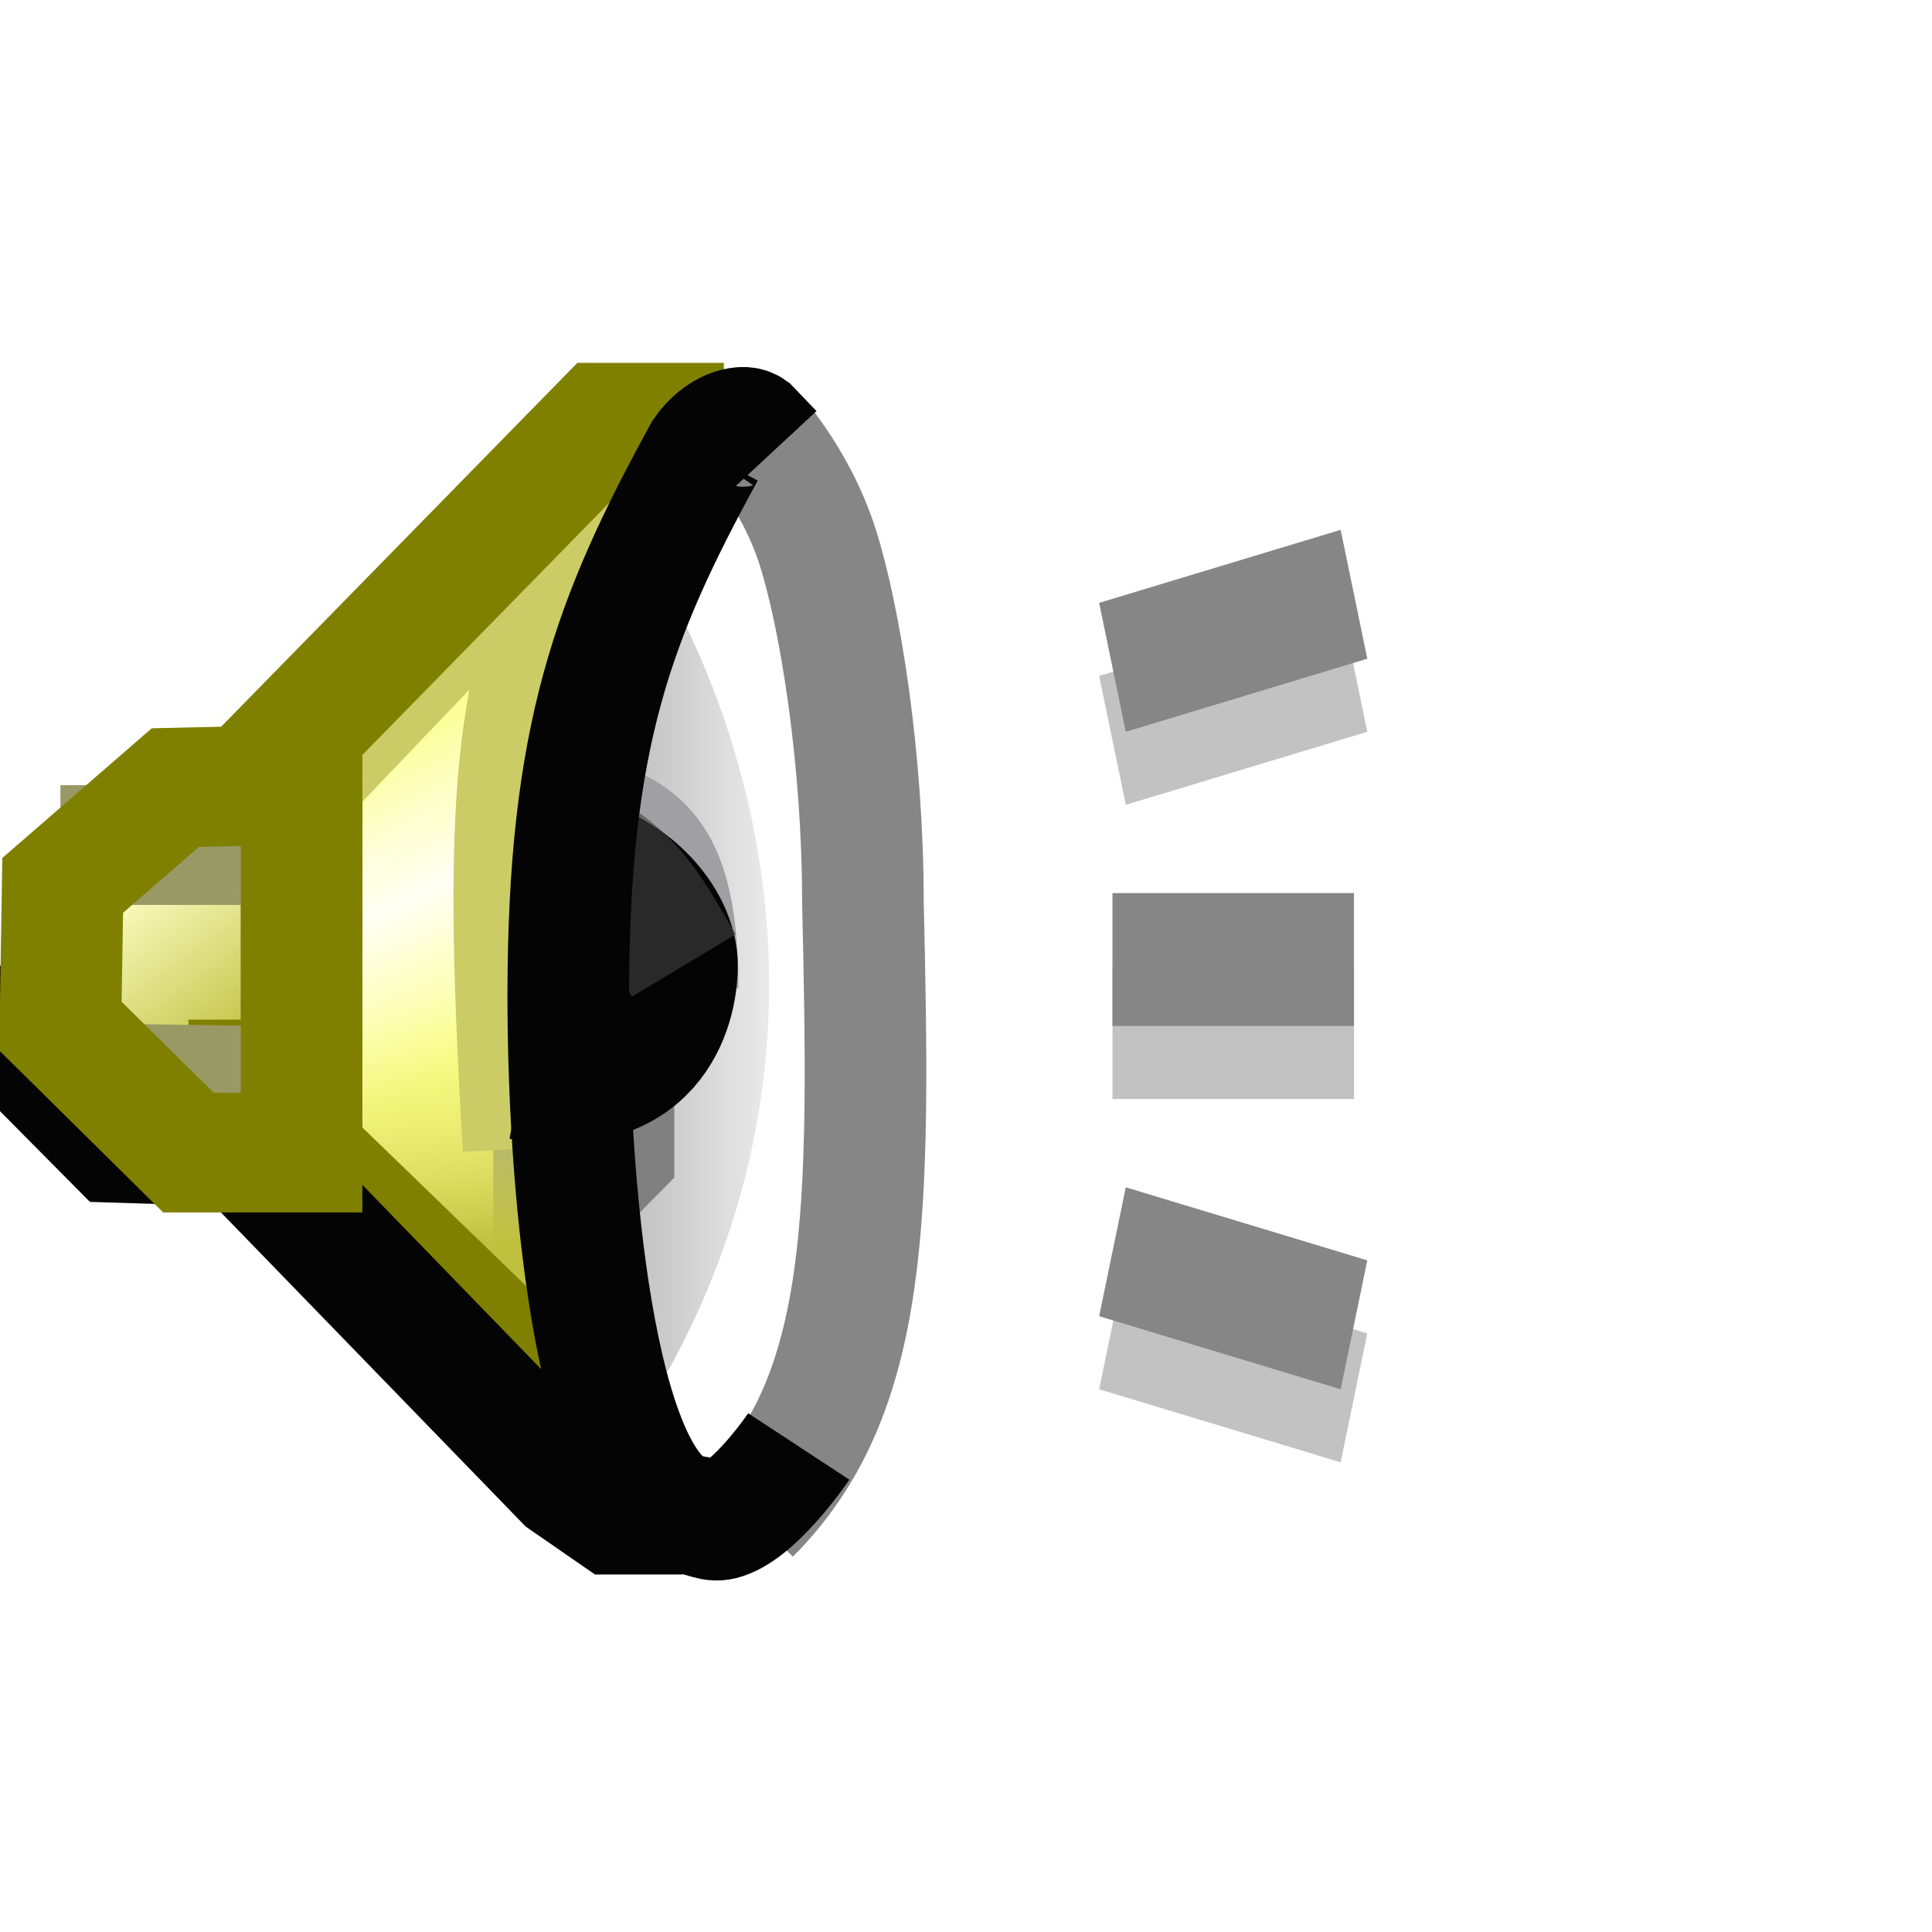 <?xml version="1.0" encoding="UTF-8" standalone="no"?>
<svg
   id="svg8"
   version="1.1"
   viewBox="0 0 16 16"
   height="16"
   width="16"
   sodipodi:docname="audio-x-generic.svg"
   inkscape:version="1.2.2 (b0a8486541, 2022-12-01)"
   xml:space="preserve"
   xmlns:inkscape="http://www.inkscape.org/namespaces/inkscape"
   xmlns:sodipodi="http://sodipodi.sourceforge.net/DTD/sodipodi-0.dtd"
   xmlns:xlink="http://www.w3.org/1999/xlink"
   xmlns="http://www.w3.org/2000/svg"
   xmlns:svg="http://www.w3.org/2000/svg"
   xmlns:rdf="http://www.w3.org/1999/02/22-rdf-syntax-ns#"
   xmlns:cc="http://creativecommons.org/ns#"
   xmlns:dc="http://purl.org/dc/elements/1.1/"><sodipodi:namedview
     pagecolor="#ffffff"
     bordercolor="#666666"
     borderopacity="1"
     objecttolerance="10"
     gridtolerance="10"
     guidetolerance="10"
     inkscape:pageopacity="0"
     inkscape:pageshadow="2"
     inkscape:window-width="1136"
     inkscape:window-height="686"
     id="namedview20"
     showgrid="false"
     inkscape:zoom="2.8284271"
     inkscape:cx="-66.998367"
     inkscape:cy="-51.972348"
     inkscape:window-x="594"
     inkscape:window-y="80"
     inkscape:window-maximized="0"
     inkscape:current-layer="g212849"
     units="mm"
     inkscape:showpageshadow="0"
     inkscape:pagecheckerboard="0"
     inkscape:deskcolor="#d1d1d1"><inkscape:grid
       type="xygrid"
       id="grid4530"
       spacingx="0.5"
       spacingy="0.5"
       empspacing="2"
       originx="0"
       originy="0" /></sodipodi:namedview><defs
     id="defs2"><linearGradient
       id="linearGradient4716"><stop
         id="stop4712"
         offset="0"
         style="stop-color:#ffff99;stop-opacity:1" /><stop
         id="stop4714"
         offset="1"
         style="stop-color:#ffcc99;stop-opacity:1" /></linearGradient><linearGradient
       gradientTransform="translate(-16,5)"
       gradientUnits="userSpaceOnUse"
       y2="309.533"
       x2="46"
       y1="290.533"
       x1="18"
       id="linearGradient4718"
       xlink:href="#linearGradient4716" /><linearGradient
       id="linearGradient983"
       inkscape:collect="always"><stop
         id="stop979"
         offset="0"
         style="stop-color:#808000;stop-opacity:1" /><stop
         id="stop981"
         offset="1"
         style="stop-color:#c0c03f;stop-opacity:0.014" /></linearGradient><linearGradient
       inkscape:collect="always"
       id="linearGradient948-2"><stop
         style="stop-color:#fbff86;stop-opacity:0.082"
         offset="0"
         id="stop942" /><stop
         style="stop-color:#c0c03f;stop-opacity:1"
         offset="1"
         id="stop946" /></linearGradient><linearGradient
       id="linearGradient903-5"
       inkscape:collect="always"><stop
         id="stop899"
         offset="0"
         style="stop-color:#fbff86;stop-opacity:1" /><stop
         style="stop-color:#ffffff;stop-opacity:1"
         offset="0.5"
         id="stop907" /><stop
         id="stop901"
         offset="1"
         style="stop-color:#fbff86;stop-opacity:1" /></linearGradient><linearGradient
       id="linearGradient895"
       inkscape:collect="always"><stop
         id="stop891"
         offset="0"
         style="stop-color:#c0c03f;stop-opacity:1;" /><stop
         id="stop893"
         offset="1"
         style="stop-color:#fdffc7;stop-opacity:1" /></linearGradient><linearGradient
       id="linearGradient871"
       inkscape:collect="always"><stop
         id="stop867"
         offset="0"
         style="stop-color:#808080;stop-opacity:1" /><stop
         id="stop869"
         offset="1"
         style="stop-color:#ffffff;stop-opacity:1" /></linearGradient><linearGradient
       gradientUnits="userSpaceOnUse"
       y2="290.641"
       x2="6.065"
       y1="290.641"
       x1="3.167"
       id="linearGradient873"
       xlink:href="#linearGradient871"
       inkscape:collect="always"
       gradientTransform="matrix(1.301,0,0,1.196,-8.353,-59.066)" /><linearGradient
       gradientUnits="userSpaceOnUse"
       y2="289.989"
       x2="0.926"
       y1="291.444"
       x1="1.984"
       id="linearGradient889"
       xlink:href="#linearGradient895"
       inkscape:collect="always"
       gradientTransform="translate(-8.07,-1.984)" /><linearGradient
       gradientUnits="userSpaceOnUse"
       y2="290.915"
       x2="4.366"
       y1="288.533"
       x1="3.307"
       id="linearGradient905"
       xlink:href="#linearGradient903-5"
       inkscape:collect="always"
       gradientTransform="matrix(1.128,0,0,1.179,-7.917,-54.042)" /><linearGradient
       gradientUnits="userSpaceOnUse"
       y2="292.105"
       x2="3.704"
       y1="289.989"
       x1="3.44"
       id="linearGradient905-3"
       xlink:href="#linearGradient948-2"
       inkscape:collect="always"
       gradientTransform="translate(-7.342,-1.257)" /><linearGradient
       gradientUnits="userSpaceOnUse"
       y2="292.899"
       x2="4.101"
       y1="293.693"
       x1="4.233"
       id="linearGradient905-3-6"
       xlink:href="#linearGradient983"
       inkscape:collect="always"
       gradientTransform="matrix(1.407,0,0,1.288,-9.413,-86.408)" /><linearGradient
       gradientTransform="matrix(2.25,0,0,1.35,-41.176,-103.711)"
       gradientUnits="userSpaceOnUse"
       y2="290.915"
       x2="17.066"
       y1="290.385"
       x1="17.066"
       id="linearGradient995"
       xlink:href="#linearGradient993"
       inkscape:collect="always" /><linearGradient
       id="linearGradient993"
       inkscape:collect="always"><stop
         id="stop989"
         offset="0"
         style="stop-color:#ffffff;stop-opacity:1" /><stop
         id="stop991"
         offset="1"
         style="stop-color:#c0c0c0;stop-opacity:1" /></linearGradient><filter
       height="2.738"
       y="-0.816"
       width="3.039"
       x="-0.771"
       id="filter1157"
       style="color-interpolation-filters:sRGB"
       inkscape:collect="always"><feGaussianBlur
         id="feGaussianBlur1159"
         stdDeviation="0.34"
         inkscape:collect="always" /></filter><linearGradient
       xlink:href="#linearGradient4716"
       id="linearGradient6115"
       x1="1.852"
       y1="294.354"
       x2="3.175"
       y2="295.677"
       gradientUnits="userSpaceOnUse" /></defs><g
     id="g212849"
     transform="matrix(0.385,0,0,0.379,0.391,3.637)"
     style="stroke-width:2.616"><g
       transform="matrix(2.457,0,0,2.52,18.209,-715.346)"
       id="layer1-6"
       inkscape:label="Layer 1"
       style="stroke-width:2.649"><path
         inkscape:connector-curvature="0"
         id="path897-3-1"
         d="m -6.62,286.852 3.724,-3.409 h 0.559 l -0.559,0.852 -0.559,1.534 -0.186,2.216 v 1.363 l 0.372,1.704 0.559,1.363 0.372,0.511 h -0.559 l -3.352,-3.068 v -0.341 l -0.559,-0.682 0.186,-2.045"
         style="opacity:1;fill:url(#linearGradient905-3-6);fill-opacity:1;fill-rule:nonzero;stroke:none;stroke-width:1.051;stroke-linecap:round;stroke-linejoin:miter;stroke-miterlimit:4;stroke-dasharray:none;stroke-opacity:1" /><path
         inkscape:connector-curvature="0"
         id="path865"
         d="m -1.813,284.403 -1.721,2.691 v 4.115 l 1.549,2.058 h 0.344 l 0.344,-0.317 0.344,-0.475 0.344,-0.633 v -0.633 l 0.146,-0.757 -0.198,-2.977 0.053,-0.856 v -0.95 l -0.688,-0.95 -0.516,-0.317"
         style="opacity:1;fill:url(#linearGradient873);fill-opacity:1;fill-rule:nonzero;stroke:none;stroke-width:1.051;stroke-linecap:round;stroke-linejoin:miter;stroke-miterlimit:4;stroke-dasharray:none;stroke-opacity:1"
         sodipodi:nodetypes="ccccccccccccccc" /><path
         inkscape:connector-curvature="0"
         id="path897"
         d="m -5.68,287.418 2.983,-3.118 h 0.447 l -0.447,0.78 -0.447,1.403 -0.149,2.027 v 1.247 l 0.298,1.559 0.447,1.247 0.298,0.468 h -0.447 l -2.685,-2.806 v -0.312 l -0.447,-0.624 0.149,-1.871"
         style="opacity:1;fill:url(#linearGradient905);fill-opacity:1;fill-rule:nonzero;stroke:none;stroke-width:1.051;stroke-linecap:round;stroke-linejoin:miter;stroke-miterlimit:4;stroke-dasharray:none;stroke-opacity:1" /><path
         sodipodi:nodetypes="ccccccccc"
         inkscape:connector-curvature="0"
         id="path881"
         d="m -6.615,287.475 1.265,-0.052 -0.237,1.243 0.206,1.403 -1.143,-0.543 -0.619,-0.066 -0.132,-0.661 0.132,-0.794 z"
         style="opacity:1;fill:url(#linearGradient889);fill-opacity:1;fill-rule:nonzero;stroke:none;stroke-width:1.051;stroke-linecap:round;stroke-linejoin:miter;stroke-miterlimit:4;stroke-dasharray:none;stroke-opacity:1" /><path
         inkscape:connector-curvature="0"
         id="path987"
         d="m -3.373,287.951 v 1.607 h 1.191 v -1.786 h -0.893 z"
         style="opacity:1;fill:url(#linearGradient995);fill-opacity:1;fill-rule:nonzero;stroke:none;stroke-width:1.051;stroke-linecap:round;stroke-linejoin:miter;stroke-miterlimit:4;stroke-dasharray:none;stroke-opacity:1" /><path
         sodipodi:nodetypes="cccccc"
         inkscape:connector-curvature="0"
         id="path997-7"
         d="m -3.506,290.319 h 0.794 l 0.265,-0.265 v -0.926 l -0.132,-0.132 -0.132,-0.132"
         style="opacity:1;fill:#000000;fill-opacity:1;fill-rule:nonzero;stroke:#808080;stroke-width:1.051;stroke-linecap:butt;stroke-linejoin:miter;stroke-miterlimit:4;stroke-dasharray:none;stroke-opacity:1;filter:url(#filter1157)" /><path
         inkscape:connector-curvature="0"
         id="path897-3"
         d="m -5.358,288.467 2.646,-2.646 h 0.397 l -0.397,0.661 -0.397,1.191 -0.132,1.72 v 1.058 l 0.265,1.323 0.397,1.058 0.265,0.397 h -0.397 l -2.381,-2.381 v -0.265 l -0.397,-0.529 0.132,-1.587"
         style="opacity:1;fill:url(#linearGradient905-3);fill-opacity:1;fill-rule:nonzero;stroke:none;stroke-width:1.051;stroke-linecap:round;stroke-linejoin:miter;stroke-miterlimit:4;stroke-dasharray:none;stroke-opacity:1" /></g><path
       style="fill:none;stroke:#a3a3a3;stroke-width:2.616;stroke-miterlimit:10.2;stroke-opacity:1"
       d="m 13.171,23.5 c 3.052,-1.736 3.105,-5.921 3.9,-9.5"
       id="path155834"
       sodipodi:nodetypes="cc" /><path
       style="fill:none;stroke:#ffffff;stroke-width:2.616;stroke-miterlimit:10.2;stroke-opacity:1"
       d="m 13.983,1.75 c 3.492,5.864 4.304,13.838 -0.563,21.014 -0.505,0.745 -0.899,0.736 -0.899,0.736"
       id="path157655"
       sodipodi:nodetypes="csc" /><path
       style="fill:none;stroke:#868686;stroke-width:2.616;stroke-miterlimit:10.2;stroke-opacity:1"
       d="m 15.108,-0.233 c 0,0 0.975,1.034 1.463,2.584 0.488,1.551 0.975,4.652 0.975,7.753 C 17.703,16.908 17.703,20.863 15.108,23.5"
       id="path153583"
       sodipodi:nodetypes="cscc" /><path
       style="fill:none;stroke:#cccc66;stroke-width:2.616;stroke-miterlimit:10.2;stroke-opacity:1"
       d="M 13.357,-0.002 C 9.945,3.498 9.758,7 10.246,15.5"
       id="path163726"
       sodipodi:nodetypes="cc" /><path
       style="fill:none;fill-opacity:1;stroke:#a0a0a4;stroke-width:2.616;stroke-miterlimit:10.2;stroke-opacity:1"
       d="m 13.56,12 c 0,-3.5 -1.144,-3.5 -2.86,-4"
       id="path184157"
       sodipodi:nodetypes="cc" /><path
       style="fill:none;stroke:#040404;stroke-width:2.616;stroke-miterlimit:10.2;stroke-opacity:1"
       d="m 10.737,9 c 1.774,0.164 2.81,1.5 2.81,2.5 0,1 -0.562,3 -3.372,2.5"
       id="path159400"
       sodipodi:nodetypes="ccc" /><path
       style="fill:none;stroke:#999966;stroke-width:2.616;stroke-miterlimit:10.2;stroke-opacity:1"
       d="M 5.471,7.614 V 15.588"
       id="path166031"
       sodipodi:nodetypes="cc" /><path
       style="fill:none;stroke:#cccc66;stroke-width:2.616;stroke-miterlimit:10.2;stroke-opacity:1"
       d="m 3.5,9.5 9.271,-9.86"
       id="path162866"
       sodipodi:nodetypes="cc" /><path
       style="fill:none;stroke:#808000;stroke-width:2.616;stroke-miterlimit:10.2;stroke-opacity:1"
       d="m 3.421,8.5 8.539,-8.86 2.595,-1.2e-7"
       id="path162138"
       sodipodi:nodetypes="ccc" /><path
       style="fill:none;stroke:#808000;stroke-width:2.616;stroke-miterlimit:10.2;stroke-opacity:1"
       d="m 3.037,13.993 h 0.811 l 7.301,7.177"
       id="path165234"
       sodipodi:nodetypes="ccc" /><path
       style="fill:none;stroke:#040404;stroke-width:2.616;stroke-miterlimit:10.2;stroke-opacity:1"
       d="m 0.284,11.506 v 2.637 l 1.203,1.233 2.689,0.086 6.973,7.302 L 12.196,23.5 h 1.463"
       id="path164506"
       sodipodi:nodetypes="ccccccc" /><path
       style="fill:none;stroke:#999966;stroke-width:2.616;stroke-miterlimit:10.2;stroke-opacity:1"
       d="m 1.419,14.083 4.055,0.06"
       id="path167640"
       sodipodi:nodetypes="cc" /><path
       style="fill:none;stroke:#999966;stroke-width:2.616;stroke-miterlimit:10.2;stroke-opacity:1"
       d="M 5.473,8.869 H 0.284"
       id="path168368"
       sodipodi:nodetypes="cc" /><path
       style="fill:none;stroke:#808000;stroke-width:2.616;stroke-miterlimit:10.2;stroke-opacity:1"
       d="M 5.473,7.551 2.756,7.614 0.333,9.75 0.284,12.825 3.037,15.588 H 5.471 Z"
       id="path161077"
       sodipodi:nodetypes="ccccccc" /><path
       style="opacity:0.598;fill:none;fill-opacity:1;stroke:#424242;stroke-width:2.616;stroke-miterlimit:10.2;stroke-opacity:1"
       d="M 10.648,8.694 C 12.477,9 13.086,10.5 13.696,11.5"
       id="path183234"
       sodipodi:nodetypes="cc" /><path
       style="fill:none;stroke:#040404;stroke-width:2.616;stroke-miterlimit:10.2;stroke-opacity:1"
       d="m 15.596,0.284 -0.488,-0.517 c -0.143,-0.102 -0.62,0 -0.975,0.517 -1.95,3.618 -2.925,6.202 -2.925,11.888 0,4.652 0.677,11.029 2.603,11.328 0.412,0.064 0.499,0.184 0.734,0.106 0.716,-0.236 1.622,-1.595 1.622,-1.595"
       id="path152855"
       sodipodi:nodetypes="cccssac" /></g><g
     id="g812"
     transform="matrix(0.5,0,0,0.605,-0.287,0.989)"
     style="stroke-width:1.819"><path
       style="fill:none;fill-opacity:0.509;stroke:#868686;stroke-width:1.819;stroke-miterlimit:10.2;stroke-opacity:1"
       d="m 19,7.5 4,-1"
       id="path192902" /><path
       style="fill:#868686;fill-opacity:0.5;stroke:#868686;stroke-width:1.819;stroke-miterlimit:10.2;stroke-opacity:1"
       d="m 19,11.5 h 4"
       id="path195873" /><path
       style="fill:#868686;fill-opacity:0.5;stroke:#868686;stroke-width:1.819;stroke-miterlimit:10.2;stroke-opacity:1"
       d="m 23,16.5 -4,-1"
       id="path197329" /><path
       style="fill:#868686;fill-opacity:0.5;stroke:#868686;stroke-width:1.819;stroke-miterlimit:10.2;stroke-opacity:0.5"
       d="m 19,16.5 4,1"
       id="path200365"
       sodipodi:nodetypes="cc" /><path
       style="fill:#868686;fill-opacity:0.5;stroke:#868686;stroke-width:1.819;stroke-miterlimit:10.2;stroke-opacity:0.5"
       d="m 19,12.5 h 4"
       id="path201093" /><path
       style="fill:#868686;fill-opacity:0.5;stroke:#868686;stroke-width:1.819;stroke-miterlimit:10.2;stroke-opacity:0.5"
       d="m 19,8.5 4,-1"
       id="path201821" /></g></svg>
